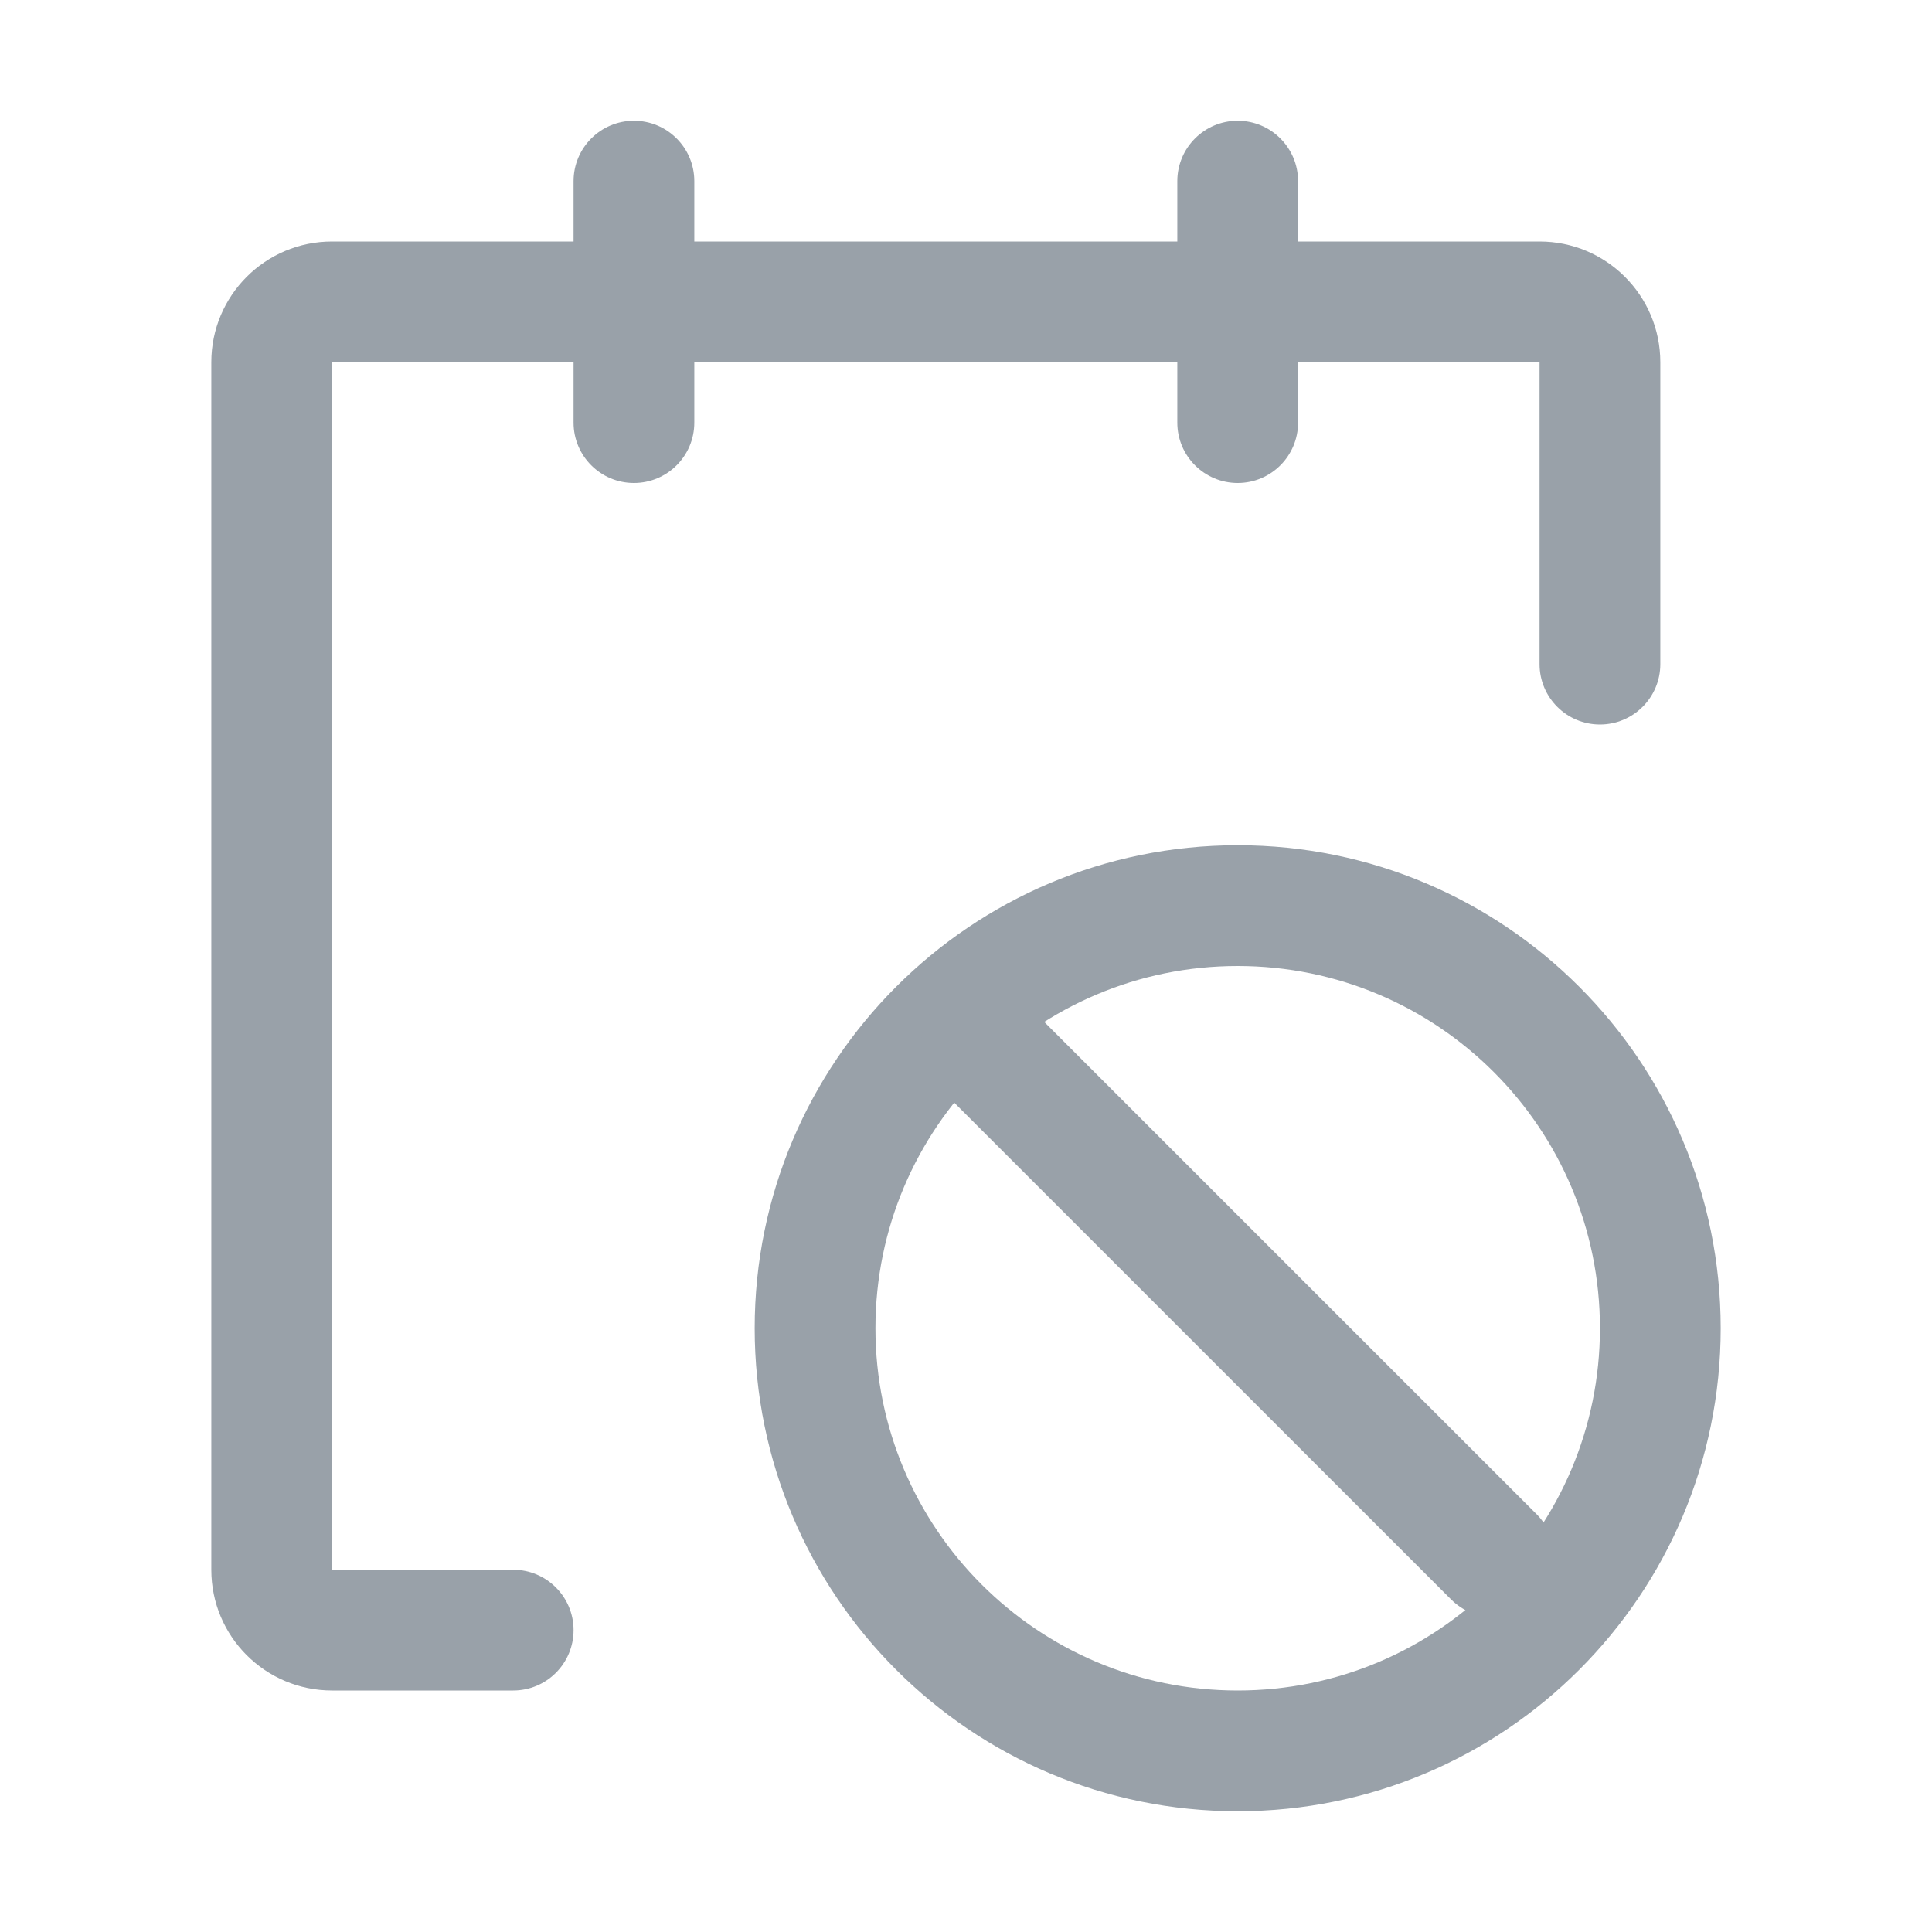 <svg xmlns="http://www.w3.org/2000/svg" width="32" height="32" viewBox="0 0 32 32">
    <g fill="none" fill-rule="evenodd">
        <g fill="#99A1A9" fill-rule="nonzero">
            <path d="M17 28c-4.418 0-8-3.582-8-8s3.582-8 8-8 8 3.582 8 8-3.582 8-8 8zm0-14c-3.314 0-6 2.686-6 6s2.686 6 6 6 6-2.686 6-6-2.686-6-6-6z" transform="translate(3.5 2)"/>
            <path d="M20.536 24.493l-3.033-3.032-5.453-5.453c-.39-.39-.39-1.024 0-1.414.39-.39 1.024-.39 1.414 0l5.453 5.453 3.033 3.032c.39.39.39 1.024 0 1.414-.39.39-1.024.39-1.414 0z" transform="translate(3.5 2)"/>
            <path d="M24 4c0-1.105-.895-2-2-2h-4V1c0-.552-.448-1-1-1s-1 .448-1 1v1H8V1c0-.552-.448-1-1-1S6 .448 6 1v1H2C.895 2 0 2.895 0 4v20c0 1.105.895 2 2 2h3c.552 0 1-.448 1-1s-.448-1-1-1H2V4h4v1c0 .552.448 1 1 1s1-.448 1-1V4h8v1c0 .552.448 1 1 1s1-.448 1-1V4h4v5c0 .552.448 1 1 1s1-.448 1-1V4z" transform="translate(3.5 2)"/>
        </g>
        <path d="M0 0H32V32H0z"/>
    </g>
</svg>
